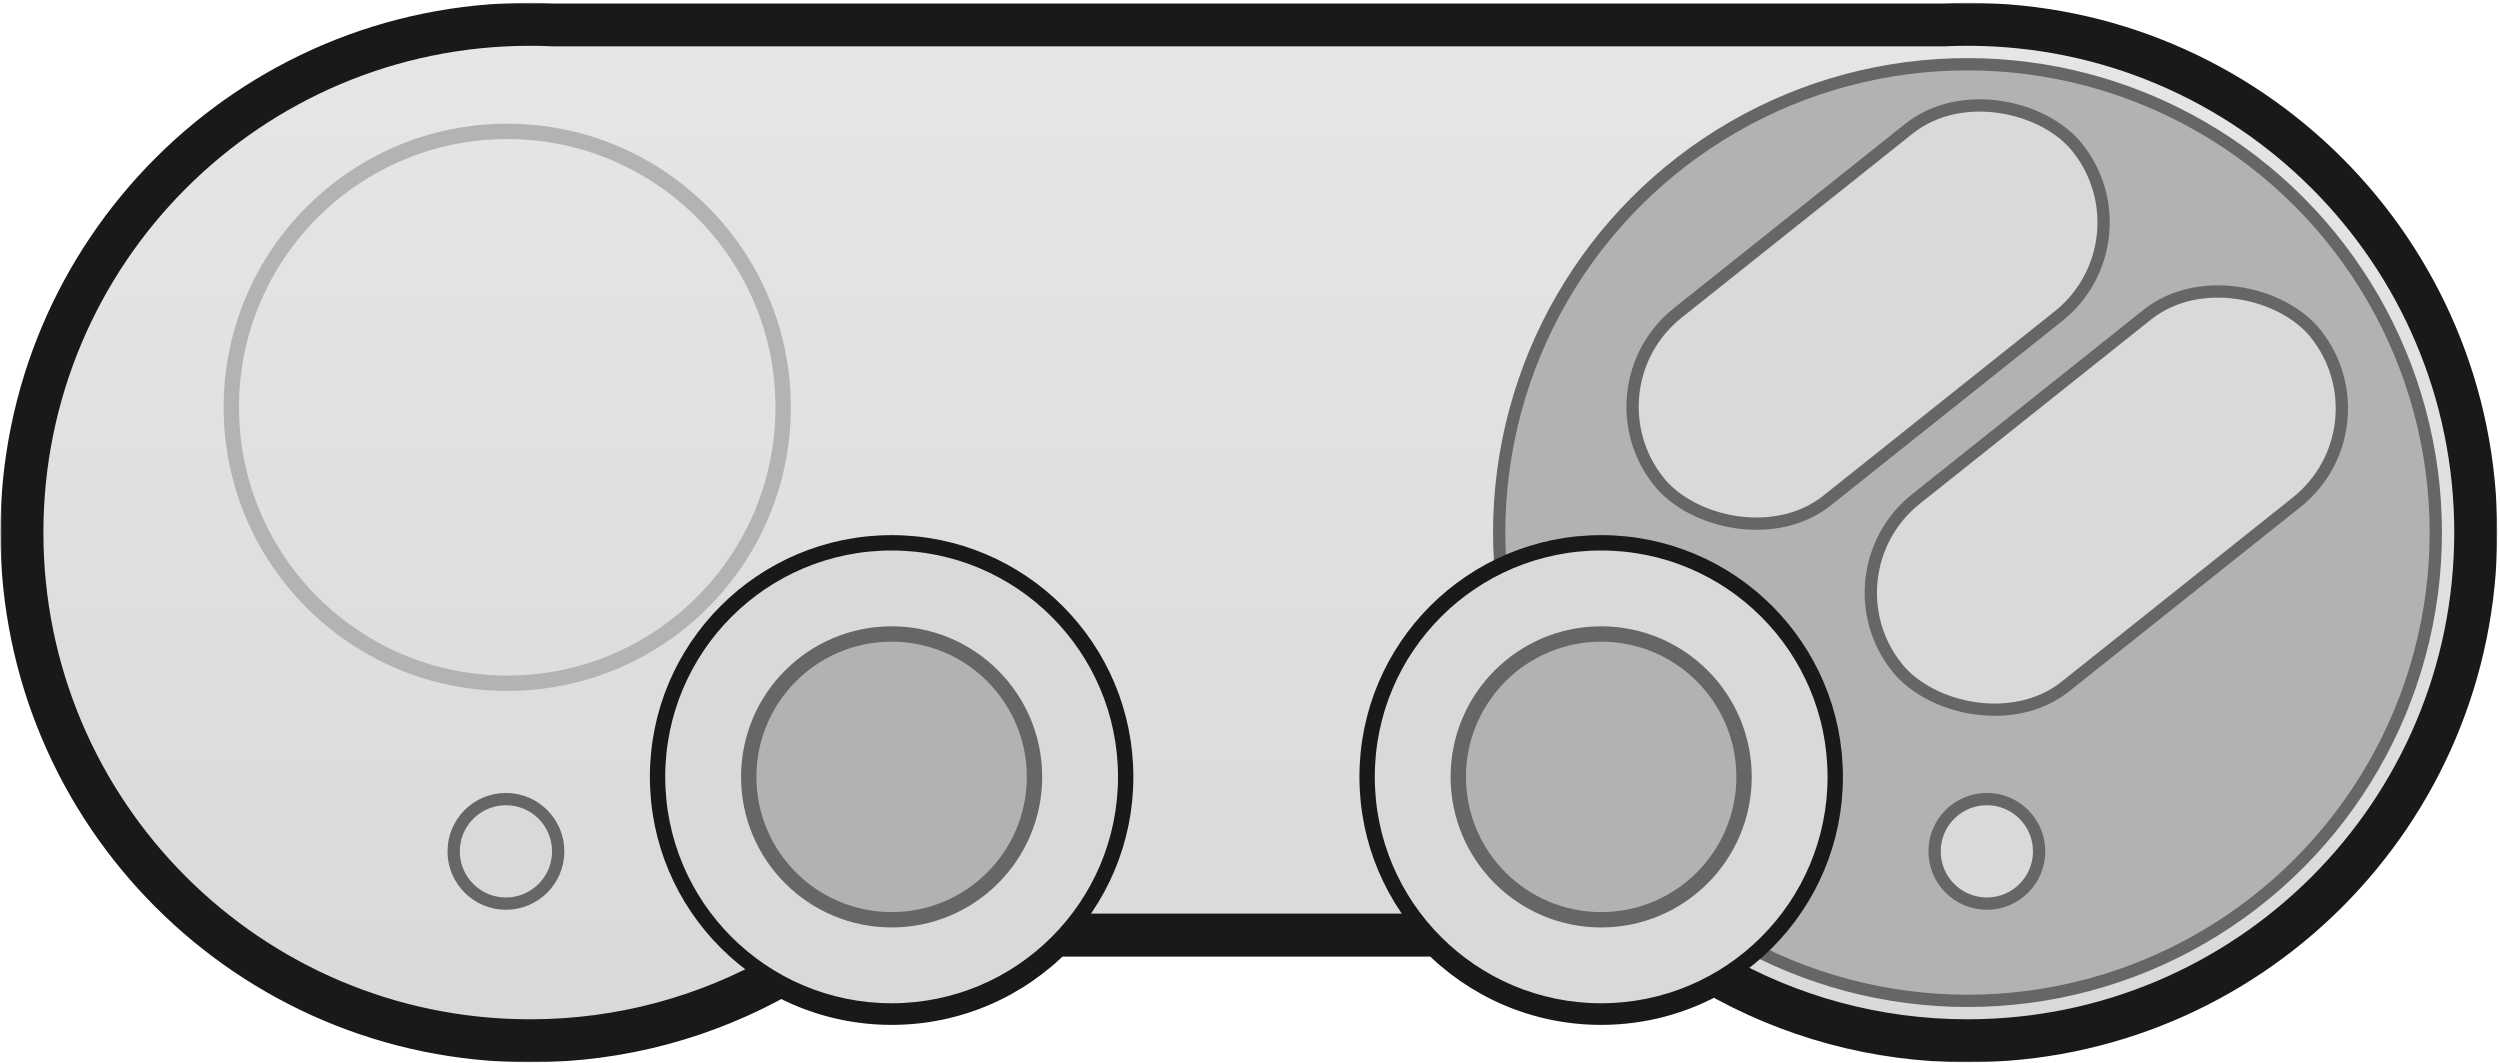 <svg width="814" height="346" viewBox="0 0 814 346" fill="none" xmlns="http://www.w3.org/2000/svg">
<mask id="path-1-outside-1_337_774" maskUnits="userSpaceOnUse" x="0.129" y="0.91" width="813" height="345" fill="black">
<rect fill="white" x="0.129" y="0.91" width="813" height="345"/>
<path d="M640.616 7.91C732.012 7.91 806.104 82.001 806.104 173.397C806.103 264.793 732.012 338.883 640.616 338.883C610.578 338.883 582.409 330.88 558.125 316.889C547.298 323.131 534.738 326.703 521.343 326.704C500.652 326.704 481.951 318.184 468.558 304.46H343.097C329.703 318.184 311.003 326.703 290.312 326.704C277.241 326.704 264.965 323.302 254.318 317.337C230.214 331.049 202.33 338.883 172.616 338.883C81.22 338.883 7.129 264.793 7.129 173.397C7.129 82.001 81.22 7.91 172.616 7.91C175.1 7.91 177.571 7.967 180.028 8.076H633.204C635.661 7.967 638.132 7.91 640.616 7.91Z"/>
</mask>
<path d="M640.616 7.91C732.012 7.91 806.104 82.001 806.104 173.397C806.103 264.793 732.012 338.883 640.616 338.883C610.578 338.883 582.409 330.88 558.125 316.889C547.298 323.131 534.738 326.703 521.343 326.704C500.652 326.704 481.951 318.184 468.558 304.46H343.097C329.703 318.184 311.003 326.703 290.312 326.704C277.241 326.704 264.965 323.302 254.318 317.337C230.214 331.049 202.33 338.883 172.616 338.883C81.22 338.883 7.129 264.793 7.129 173.397C7.129 82.001 81.22 7.91 172.616 7.91C175.1 7.91 177.571 7.967 180.028 8.076H633.204C635.661 7.967 638.132 7.91 640.616 7.91Z" fill="url(#paint0_linear_337_774)"/>
<path d="M640.616 7.91V0.91V7.91ZM806.104 173.397L813.104 173.397V173.397H806.104ZM640.616 338.883V345.883V338.883ZM558.125 316.889L561.619 310.824L558.124 308.81L554.629 310.825L558.125 316.889ZM521.343 326.704V333.704H521.343L521.343 326.704ZM468.558 304.46L473.567 299.571L471.507 297.46H468.558V304.46ZM343.097 304.46V297.46H340.147L338.087 299.571L343.097 304.46ZM290.312 326.704V333.704H290.313L290.312 326.704ZM254.318 317.337L257.74 311.23L254.292 309.299L250.857 311.253L254.318 317.337ZM172.616 338.883V345.883H172.616L172.616 338.883ZM7.129 173.397H0.129V173.397L7.129 173.397ZM172.616 7.91L172.616 0.91H172.616V7.91ZM180.028 8.076L179.72 15.069L179.874 15.076H180.028V8.076ZM633.204 8.076V15.076H633.358L633.512 15.069L633.204 8.076ZM640.616 7.91V14.91C728.146 14.91 799.104 85.867 799.104 173.397H806.104H813.104C813.104 78.135 735.878 0.91 640.616 0.91V7.91ZM806.104 173.397L799.104 173.397C799.103 260.927 728.146 331.883 640.616 331.883V338.883V345.883C735.878 345.883 813.103 268.659 813.104 173.397L806.104 173.397ZM640.616 338.883V331.883C611.837 331.883 584.869 324.218 561.619 310.824L558.125 316.889L554.631 322.955C579.949 337.541 609.319 345.883 640.616 345.883V338.883ZM558.125 316.889L554.629 310.825C544.836 316.471 533.478 319.703 521.343 319.704L521.343 326.704L521.343 333.704C535.998 333.703 549.76 329.792 561.621 322.953L558.125 316.889ZM521.343 326.704V319.704C502.615 319.704 485.698 312 473.567 299.571L468.558 304.46L463.548 309.35C478.205 324.367 498.69 333.704 521.343 333.704V326.704ZM468.558 304.46V297.46H343.097V304.46V311.46H468.558V304.46ZM343.097 304.46L338.087 299.571C325.957 312 309.04 319.703 290.312 319.704L290.312 326.704L290.313 333.704C312.965 333.703 333.45 324.367 348.106 309.35L343.097 304.46ZM290.312 326.704V319.704C278.47 319.704 267.368 316.625 257.74 311.23L254.318 317.337L250.897 323.444C262.561 329.979 276.012 333.704 290.312 333.704V326.704ZM254.318 317.337L250.857 311.253C227.779 324.38 201.085 331.883 172.616 331.883L172.616 338.883L172.616 345.883C203.576 345.883 232.648 337.717 257.779 323.422L254.318 317.337ZM172.616 338.883V331.883C85.086 331.883 14.129 260.927 14.129 173.397L7.129 173.397L0.129 173.397C0.129 268.659 77.355 345.883 172.616 345.883V338.883ZM7.129 173.397H14.129C14.129 85.867 85.086 14.91 172.616 14.91V7.91V0.91C77.354 0.91 0.129 78.135 0.129 173.397H7.129ZM172.616 7.91L172.616 14.91C174.992 14.91 177.36 14.965 179.72 15.069L180.028 8.076L180.337 1.082C177.782 0.97 175.208 0.91 172.616 0.91L172.616 7.91ZM180.028 8.076V15.076H633.204V8.076V1.076H180.028V8.076ZM633.204 8.076L633.512 15.069C635.873 14.965 638.241 14.91 640.616 14.91V7.91V0.91C638.024 0.91 635.45 0.97 632.896 1.082L633.204 8.076Z" fill="#191919" mask="url(#path-1-outside-1_337_774)"/>
<circle cx="640.616" cy="173.397" r="152.48" fill="#B2B2B2" stroke="#666666" stroke-width="4"/>
<circle cx="290.311" cy="252.952" r="76.211" fill="#D9D9D9" stroke="#191919" stroke-width="5"/>
<circle cx="164.731" cy="277.201" r="17.02" fill="#D9D9D9" stroke="#666666" stroke-width="4"/>
<circle cx="646.922" cy="277.201" r="17.02" fill="#D9D9D9" stroke="#666666" stroke-width="4"/>
<circle cx="521.342" cy="252.952" r="76.211" fill="#D9D9D9" stroke="#191919" stroke-width="5"/>
<circle cx="521.342" cy="252.952" r="46.524" fill="#B2B2B2" stroke="#666666" stroke-width="5"/>
<circle cx="290.311" cy="252.952" r="46.524" fill="#B2B2B2" stroke="#666666" stroke-width="5"/>
<rect x="515.745" y="126.205" width="174.343" height="78.075" rx="39.037" transform="rotate(-38.544 515.745 126.205)" fill="#D9D9D9" stroke="#666666" stroke-width="4"/>
<rect x="593.319" y="186.778" width="174.343" height="78.075" rx="39.037" transform="rotate(-38.544 593.319 186.778)" fill="#D9D9D9" stroke="#666666" stroke-width="4"/>
<circle cx="165.156" cy="132.62" r="89.838" stroke="#B3B3B3" stroke-width="5"/>
<defs>
<linearGradient id="paint0_linear_337_774" x1="406.616" y1="7.91" x2="406.616" y2="338.883" gradientUnits="userSpaceOnUse">
<stop stop-color="#E6E6E6"/>
<stop offset="1" stop-color="#D9D9D9"/>
</linearGradient>
</defs>
</svg>

